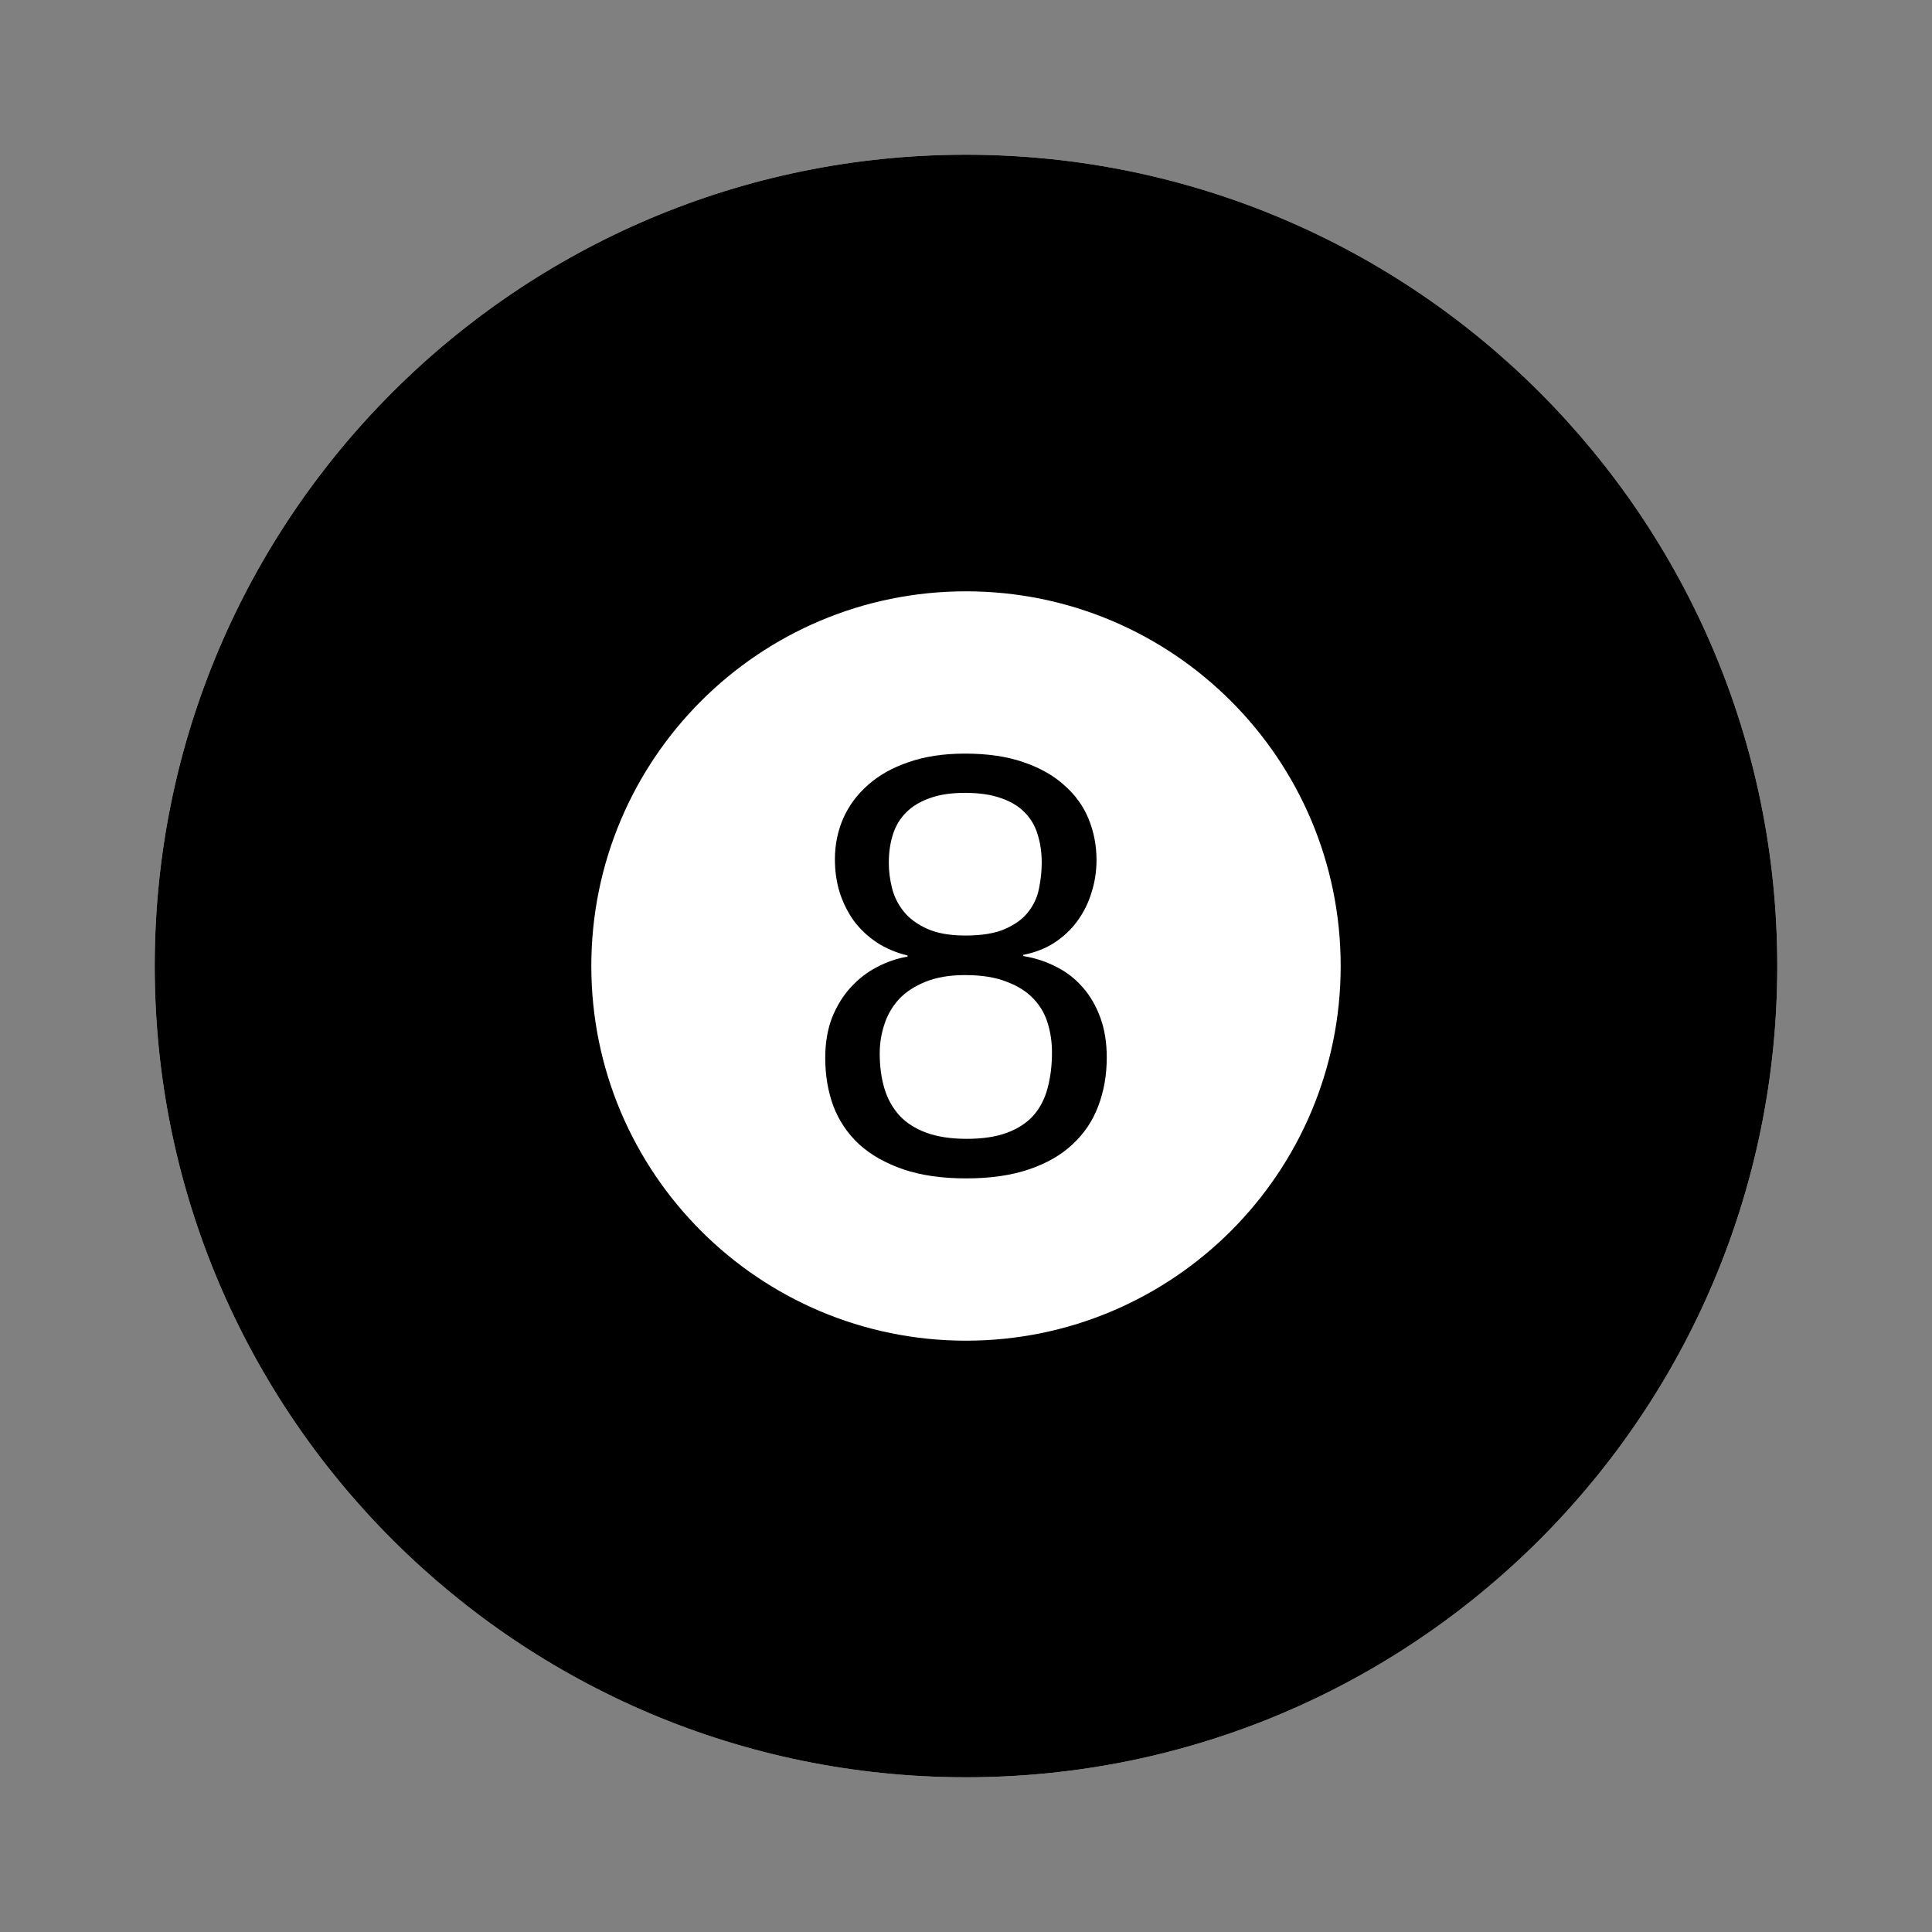 <?xml version="1.0" encoding="UTF-8" standalone="no"?>
<!-- Created with Inkscape (http://www.inkscape.org/) -->

<svg
   xmlns:dc="http://purl.org/dc/elements/1.1/"
   xmlns:cc="http://creativecommons.org/ns#"
   xmlns:rdf="http://www.w3.org/1999/02/22-rdf-syntax-ns#"
   xmlns:svg="http://www.w3.org/2000/svg"
   xmlns="http://www.w3.org/2000/svg"
   xmlns:inkscape="http://www.inkscape.org/namespaces/inkscape"
   version="1.1"
   width="100%"
   height="100%"
   viewBox="0 0 512 512"
   id="svg2">
  <rect x="0" y="0" width="512" height="512" fill="#808080" stroke="none"/>
  <defs
     id="defs8">
    <clipPath
       id="clipPath3218">
      <path
         d="M 26,0 C 11.603,0 0,11.603 0,26 l 0,460 c 0,14.397 11.603,26 26,26 l 460,0 c 14.397,0 26,-11.603 26,-26 L 512,26 C 512,11.603 500.397,0 486,0 L 26,0 z"
         inkscape:connector-curvature="0"
         id="path3220"
         style="fill:none;fill-opacity:1;stroke:none" />
    </clipPath>
  </defs>
  <path
     d="M 26,0 C 11.603,0 0,11.603 0,26 l 0,460 c 0,14.397 11.603,26 26,26 l 460,0 c 14.397,0 26,-11.603 26,-26 L 512,26 C 512,11.603 500.397,0 486,0 L 26,0 z"
     inkscape:connector-curvature="0"
     id="rect2986"
     style="fill:none;fill-opacity:1;stroke:none" />
  <g
     clip-path="url(#clipPath3218)"
     id="g3145"
     style="opacity:0.0;fill:#000000;fill-opacity:1;stroke:none">
    <path
       d="m 471,256 c 0,118.741 -96.259,215 -215,215 l 388.909,388.909 c 118.741,0 215,-96.259 215,-215 z"
       inkscape:connector-curvature="0"
       id="path3147" />
    <path
       d="m 256,471 c -64.768,0 -122.847,-28.639 -162.264,-73.944 l 388.909,388.909 c 39.417,45.305 97.496,73.944 162.264,73.944 z"
       inkscape:connector-curvature="0"
       id="path3149" />
    <path
       d="M 93.736,397.056 C 60.888,359.301 41,309.973 41,256 l 388.909,388.909 c 0,53.973 19.888,103.301 52.736,141.056 z"
       inkscape:connector-curvature="0"
       id="path3151" />
    <path
       d="m 41,256 c 0,-118.741 96.259,-215 215,-215 L 644.909,429.909 c -118.741,0 -215,96.259 -215,215 z"
       inkscape:connector-curvature="0"
       id="path3153" />
    <path
       d="m 256,41 c 59.371,0 113.121,24.065 152.028,62.972 L 796.937,492.881 C 758.029,453.973 704.279,429.909 644.909,429.909 z"
       inkscape:connector-curvature="0"
       id="path3155" />
    <path
       d="m 408.028,103.972 c 38.907,38.907 62.972,92.657 62.972,152.028 l 388.909,388.909 c 0,-59.371 -24.065,-113.121 -62.972,-152.028 z"
       inkscape:connector-curvature="0"
       id="path3157" />
  </g>
  <path
     d="m 471,256 c 0,118.741 -96.259,215 -215,215 -118.741,0 -215,-96.259 -215,-215 0,-118.741 96.259,-215 215,-215 118.741,0 215,96.259 215,215 z"
     inkscape:connector-curvature="0"
     id="path3181"
     style="fill:#ffffff;fill-opacity:1;stroke:none" />
  <path
     d="m 471,256 c 0,118.741 -96.259,215 -215,215 -118.741,0 -215,-96.259 -215,-215 0,-118.741 96.259,-215 215,-215 118.741,0 215,96.259 215,215 z"
     inkscape:connector-curvature="0"
     id="path3511"
     style="fill:#000000;fill-opacity:1;stroke:none" />
  <path
     d="m 355.294,256 c 0,54.839 -44.455,99.294 -99.294,99.294 -54.839,0 -99.294,-44.456 -99.294,-99.294 0,-54.839 44.455,-99.294 99.294,-99.294 54.839,0 99.294,44.456 99.294,99.294 z"
     inkscape:connector-curvature="0"
     id="path3569"
     style="fill:#ffffff;fill-opacity:1;stroke:none" />
  <path
     d="m 293.303,280.222 q 0,6.987 -2.251,12.887 -2.174,5.823 -6.754,10.092 -4.503,4.27 -11.568,6.677 -7.065,2.407 -16.692,2.407 -9.627,0 -16.691,-2.407 -6.987,-2.407 -11.645,-6.599 -4.581,-4.27 -6.832,-10.093 -2.174,-5.9 -2.174,-12.81 0,-5.978 1.786,-10.636 1.863,-4.658 4.891,-7.996 3.105,-3.416 6.987,-5.434 3.959,-2.096 8.152,-2.795 l 0,-0.31 q -4.581,-1.088 -8.229,-3.493 -3.571,-2.407 -6.056,-5.745 -2.407,-3.416 -3.726,-7.531 -1.242,-4.114 -1.242,-8.695 0,-5.745 2.174,-10.791 2.251,-5.124 6.599,-8.928 4.348,-3.882 10.791,-6.056 6.444,-2.252 14.906,-2.252 8.928,0 15.449,2.252 6.599,2.251 10.869,6.133 4.347,3.804 6.444,8.928 2.096,5.124 2.096,10.869 0,4.503 -1.32,8.617 -1.242,4.115 -3.727,7.531 -2.407,3.338 -6.056,5.745 -3.571,2.329 -8.307,3.261 l 0,0.31 q 4.736,0.776 8.773,2.872 4.037,2.019 6.987,5.434 2.95,3.338 4.658,7.996 1.708,4.658 1.708,10.558 z M 276.068,228.672 q 0,-4.115 -1.088,-7.531 -1.01,-3.416 -3.416,-5.823 -2.407,-2.484 -6.288,-3.804 -3.882,-1.398 -9.549,-1.398 -5.512,0 -9.316,1.398 -3.804,1.32 -6.288,3.804 -2.407,2.407 -3.494,5.823 -1.088,3.416 -1.088,7.531 0,3.261 0.854,6.677 0.854,3.416 3.105,6.211 2.252,2.795 6.211,4.581 3.959,1.786 10.17,1.786 6.599,0 10.558,-1.786 4.037,-1.786 6.133,-4.581 2.174,-2.795 2.795,-6.211 0.698,-3.416 0.698,-6.677 z m 2.717,50.23 q 0,-3.959 -1.088,-7.608 -1.088,-3.727 -3.727,-6.521 -2.639,-2.872 -7.142,-4.58 -4.425,-1.786 -11.102,-1.786 -6.133,0 -10.481,1.786 -4.27,1.708 -6.987,4.58 -2.64,2.873 -3.882,6.677 -1.242,3.727 -1.242,7.763 0,5.046 1.242,9.239 1.242,4.115 3.959,7.142 2.717,2.95 7.142,4.58 4.425,1.63 10.714,1.63 6.366,0 10.714,-1.63 4.347,-1.63 6.987,-4.58 2.64,-3.028 3.726,-7.22 1.164,-4.27 1.164,-9.472 z"
     inkscape:connector-curvature="0"
     id="path6802"
     style="font-size:10px;font-style:normal;font-weight:normal;line-height:125%;letter-spacing:0px;word-spacing:0px;fill:#000000;fill-opacity:1;stroke:none;font-family:Sans" />
</svg>
